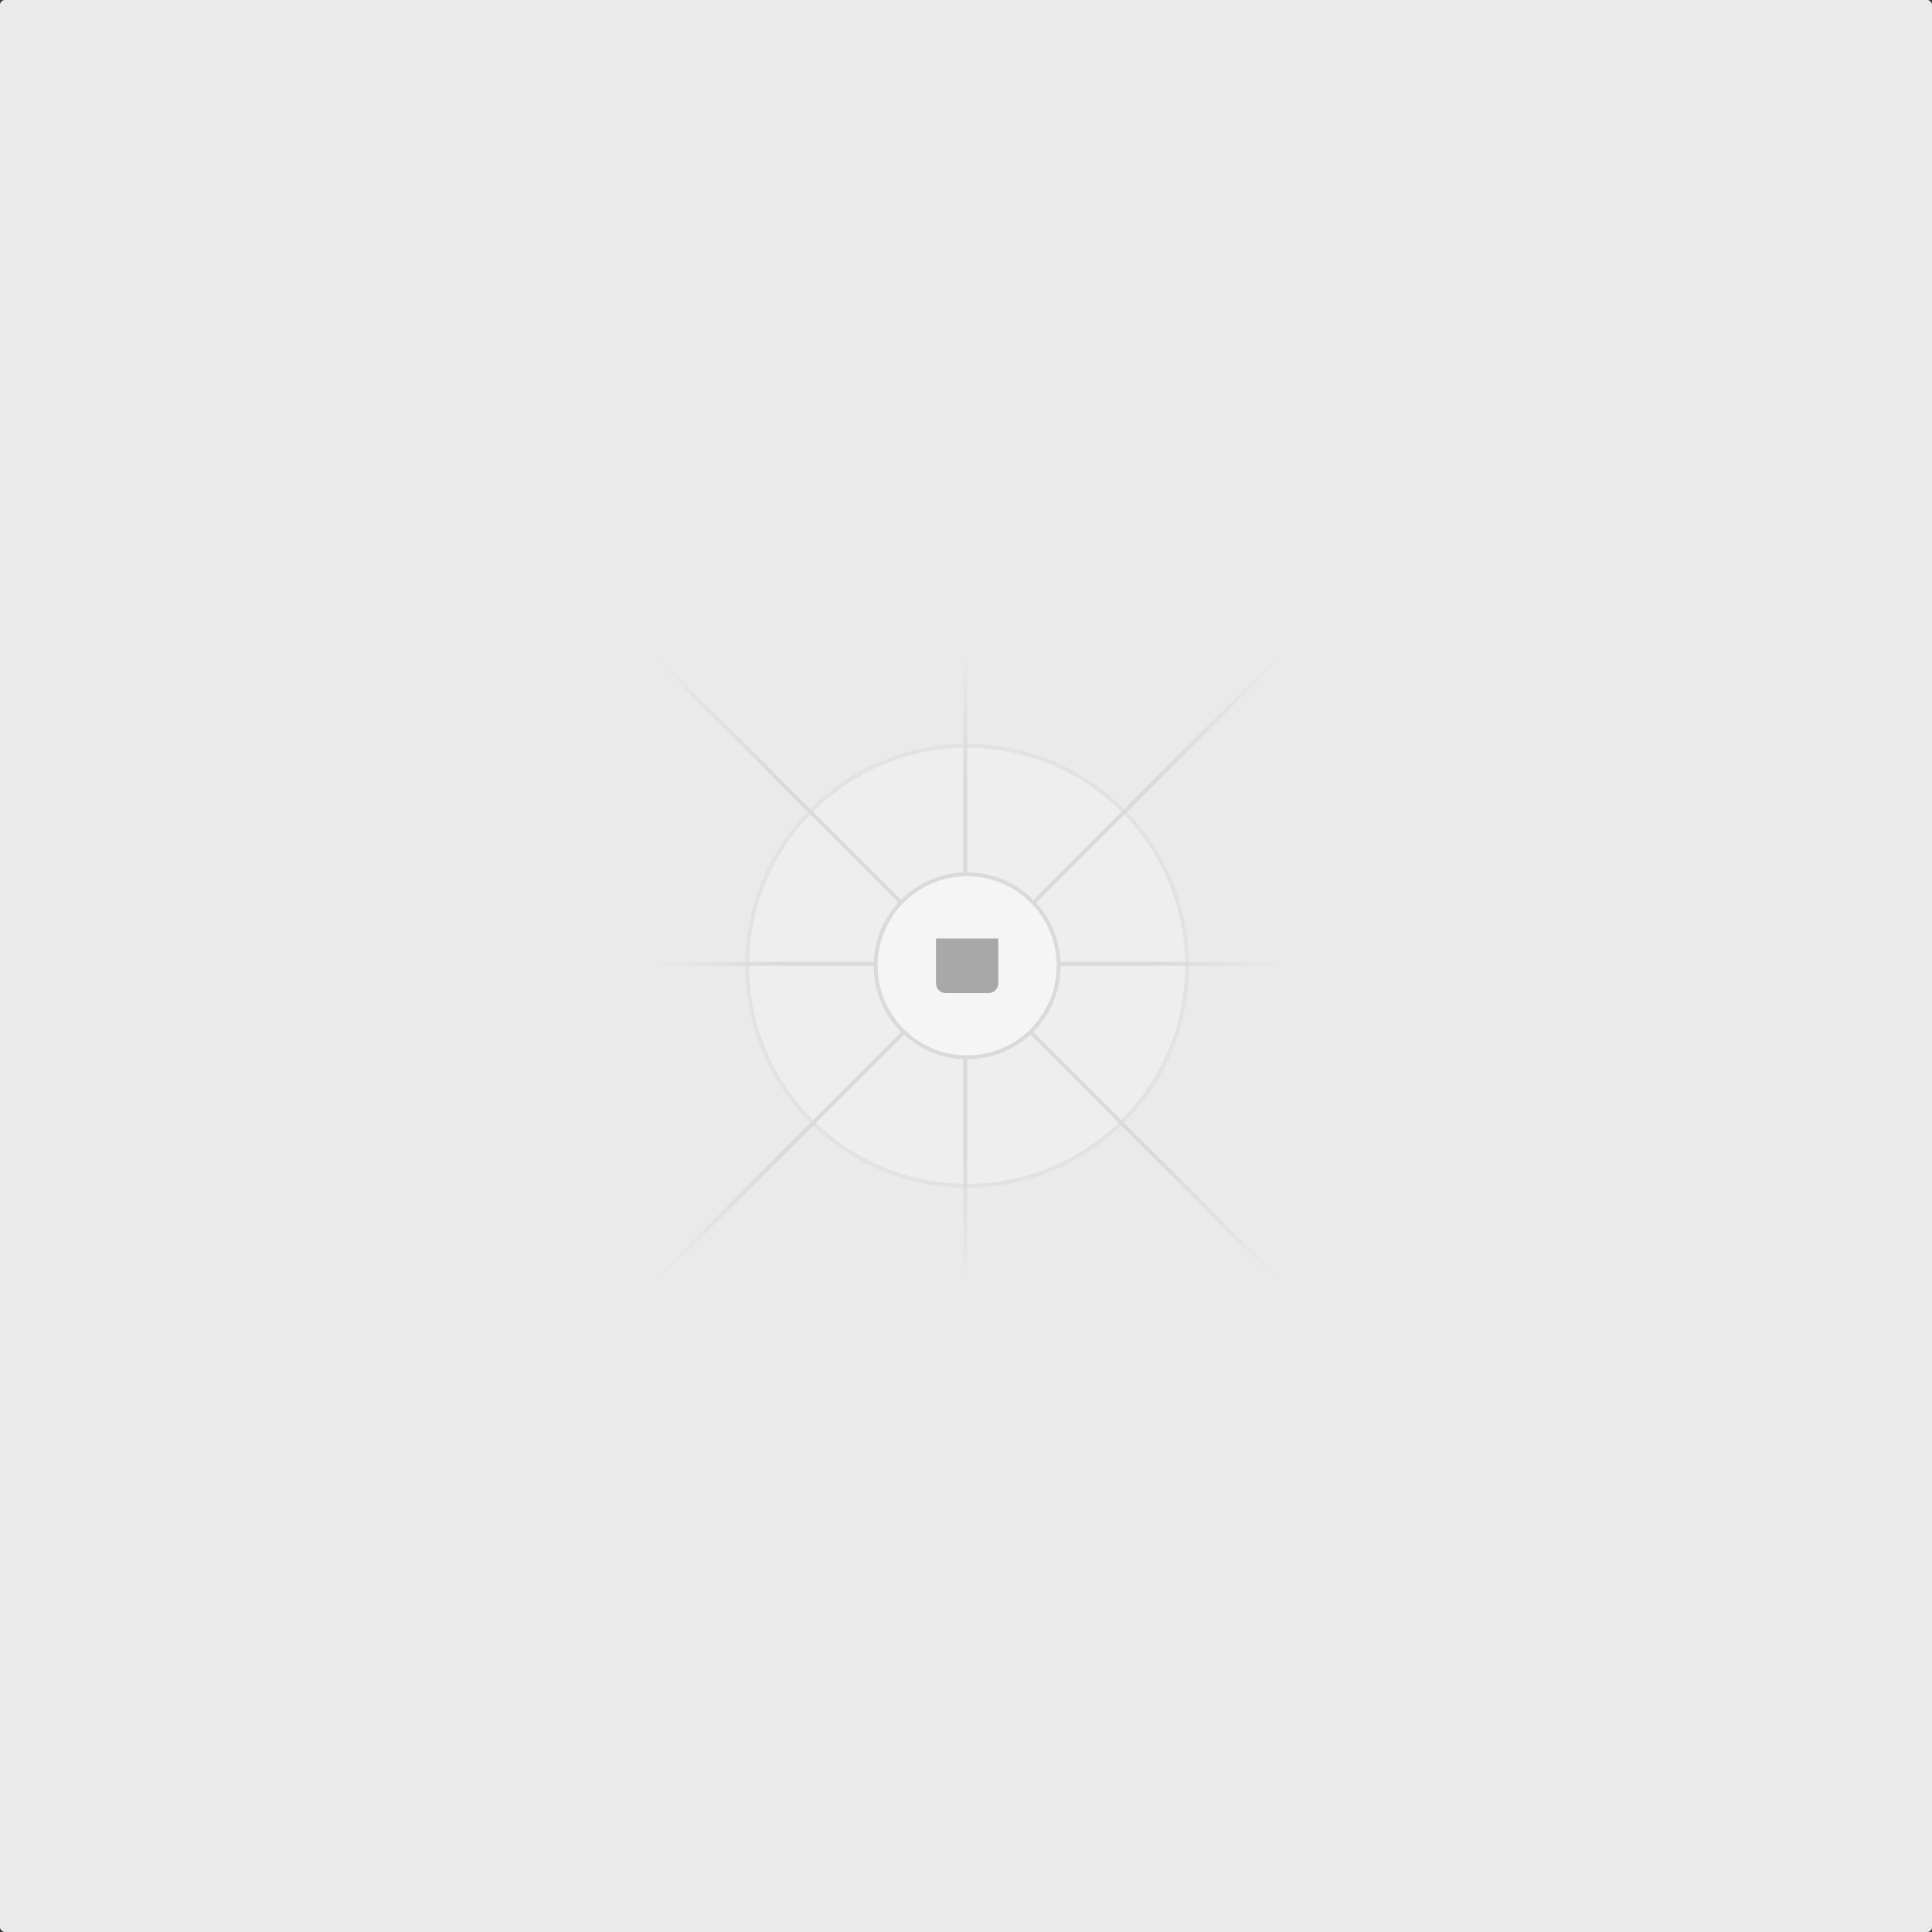 <?xml version="1.0" encoding="utf-8"?>
<svg xmlns="http://www.w3.org/2000/svg" xmlns:xlink="http://www.w3.org/1999/xlink" fill="none" height="1200" width="1200">
  <rect width="100%" height="100%" fill="#333333" stroke="none"/>
  <linearGradient id="a">
    <stop offset="0" stop-color="#c9c9c9" stop-opacity="0"/>
    <stop offset=".208" stop-color="#c9c9c9"/>
    <stop offset=".792" stop-color="#c9c9c9"/>
    <stop offset="1" stop-color="#c9c9c9" stop-opacity="0"/>
  </linearGradient>
  <linearGradient id="b" gradientUnits="userSpaceOnUse" x1="554.061" x2="-.48" y1=".083" y2=".087" xlink:href="#a"/>
  <linearGradient id="c" gradientUnits="userSpaceOnUse" x1="796.912" x2="404.507" y1="599.963" y2="599.965" xlink:href="#a"/>
  <linearGradient id="d" gradientUnits="userSpaceOnUse" x1="600.792" x2="600.794" y1="403.677" y2="796.082" xlink:href="#a"/>
  <linearGradient id="e" gradientUnits="userSpaceOnUse" x1="404.85" x2="796.972" y1="403.903" y2="796.02" xlink:href="#a"/>
  <clipPath id="f">
    <path d="m581.364 580.535h38.689v38.689h-38.689z"/>
  </clipPath>
  <rect fill="#eaeaea" height="1200" rx="3" width="1200"/>
  <g opacity=".5">
    <g opacity=".5">
      <path d="m600.709 736.5c-75.454 0-136.621-61.167-136.621-136.62 0-75.454 61.167-136.621 136.621-136.621 75.453 0 136.62 61.167 136.62 136.621 0 75.453-61.167 136.62-136.62 136.62z" fill="#fafafa"/>
      <path d="m600.709 736.5c-75.454 0-136.621-61.167-136.621-136.62 0-75.454 61.167-136.621 136.621-136.621 75.453 0 136.62 61.167 136.62 136.621 0 75.453-61.167 136.62-136.62 136.62z" stroke="#c9c9c9" stroke-width="2.418"/>
    </g>
    <g stroke-width="2.418">
      <path d="m0-1.209h553.581" stroke="url(#b)" transform="matrix(.707 -.707 -.707 -.707 405.13 795.741)"/>
      <path d="m404.846 598.671h391.726" stroke="url(#c)"/>
      <path d="m599.5 795.742v-391.725" stroke="url(#d)"/>
      <path d="m795.717 796.597-391.441-391.44" stroke="url(#e)"/>
    </g>
    <path d="m600.709 656.704c-31.384 0-56.825-25.441-56.825-56.824 0-31.384 25.441-56.825 56.825-56.825 31.383 0 56.824 25.441 56.824 56.825 0 31.383-25.441 56.824-56.824 56.824z" fill="#fff"/>
    <g clip-path="url(#f)">
      <path clipRule="evenodd" d="m616.426 586.58h-31.434v16.176l3.553-3.554.531-.531h9.068l.074-.074 8.463-8.463h2.565l7.18 7.181zm-15.715 14.654 3.698 3.699 1.283 1.282-2.565 2.565-1.282-1.283-5.2-5.199h-6.066l-5.514 5.514-.073.073v2.876a2.418 2.418 0 0 0 2.418 2.418h26.598a2.418 2.418 0 0 0 2.418-2.418v-8.317l-8.463-8.463-7.181 7.181zm-19.347 5.442v4.085a6.045 6.045 0 0 0 6.046 6.045h26.598a6.044 6.044 0 0 0 6.045-6.045v-7.108l1.356-1.355-1.282-1.283-.074-.073v-17.989h-38.689v23.43l-.146.146z" fill="#666" fillRule="evenodd"/>
    </g>
    <path d="m600.709 656.704c-31.384 0-56.825-25.441-56.825-56.824 0-31.384 25.441-56.825 56.825-56.825 31.383 0 56.824 25.441 56.824 56.825 0 31.383-25.441 56.824-56.824 56.824z" stroke="#c9c9c9" stroke-width="2.418"/>
  </g>
</svg>